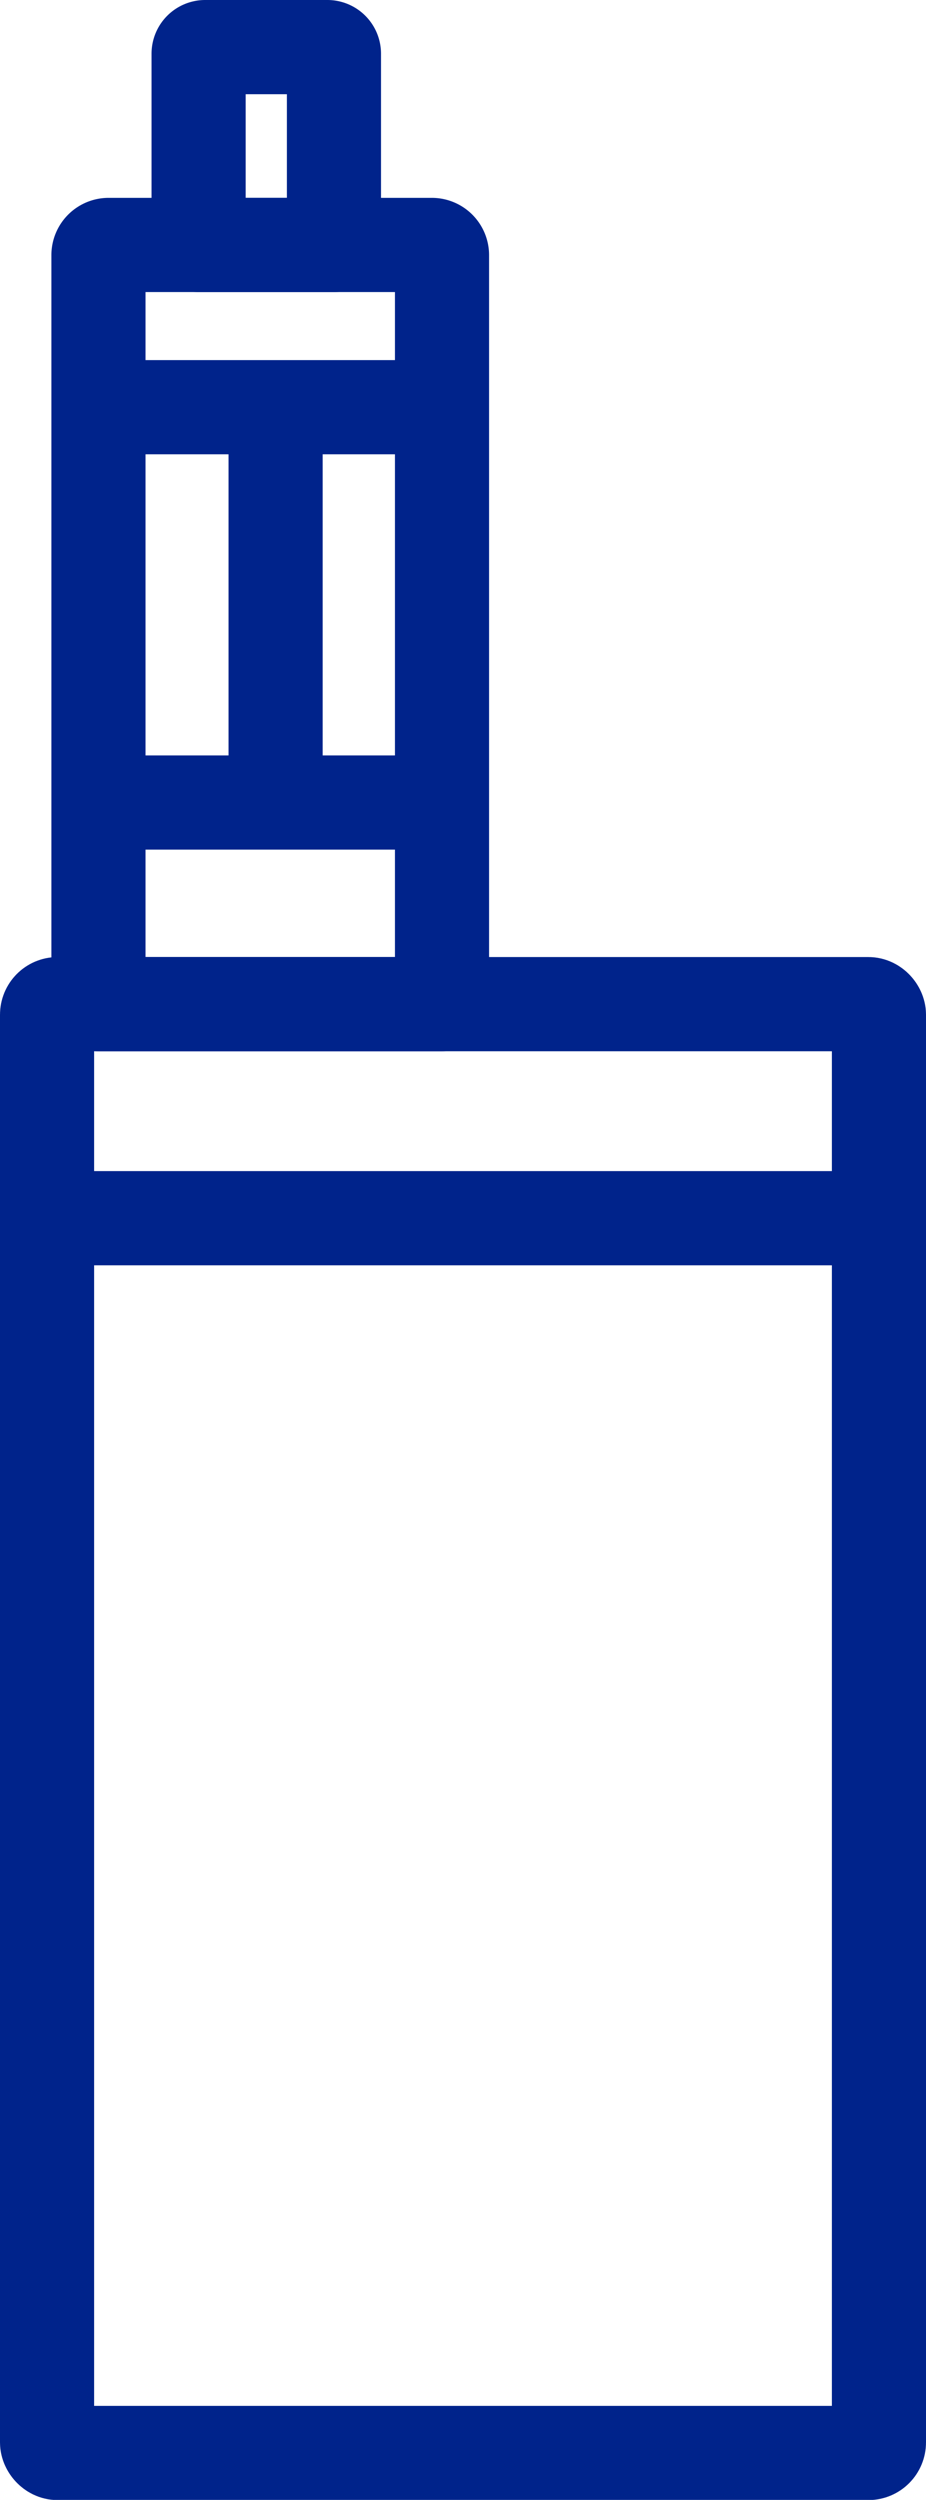 <svg xmlns="http://www.w3.org/2000/svg" viewBox="0 0 49.19 132.67"><defs><style>.cls-1{fill:none;stroke:#00238b;stroke-linecap:round;stroke-linejoin:round;stroke-width:5px;}</style></defs><g id="Layer_2" data-name="Layer 2"><g id="Ebene_1" data-name="Ebene 1"><rect class="cls-1" x="2.5" y="53.29" width="44.19" height="76.89" rx="0.56"/><line class="cls-1" x1="2.93" y1="64.65" x2="46.48" y2="64.65"/><path class="cls-1" d="M5.77,13H22.94a.54.54,0,0,1,.54.54V53.29a0,0,0,0,1,0,0H5.23a0,0,0,0,1,0,0V13.53A.54.54,0,0,1,5.77,13Z"/><path class="cls-1" d="M10.9,2.5h6.49a.35.35,0,0,1,.35.35V13a0,0,0,0,1,0,0H10.55a0,0,0,0,1,0,0V2.85A.35.35,0,0,1,10.9,2.5Z"/><line class="cls-1" x1="5.95" y1="21.61" x2="22.91" y2="21.61"/><line class="cls-1" x1="5.95" y1="42.59" x2="23.34" y2="42.59"/><line class="cls-1" x1="14.64" y1="22.62" x2="14.64" y2="42.31"/></g></g></svg>